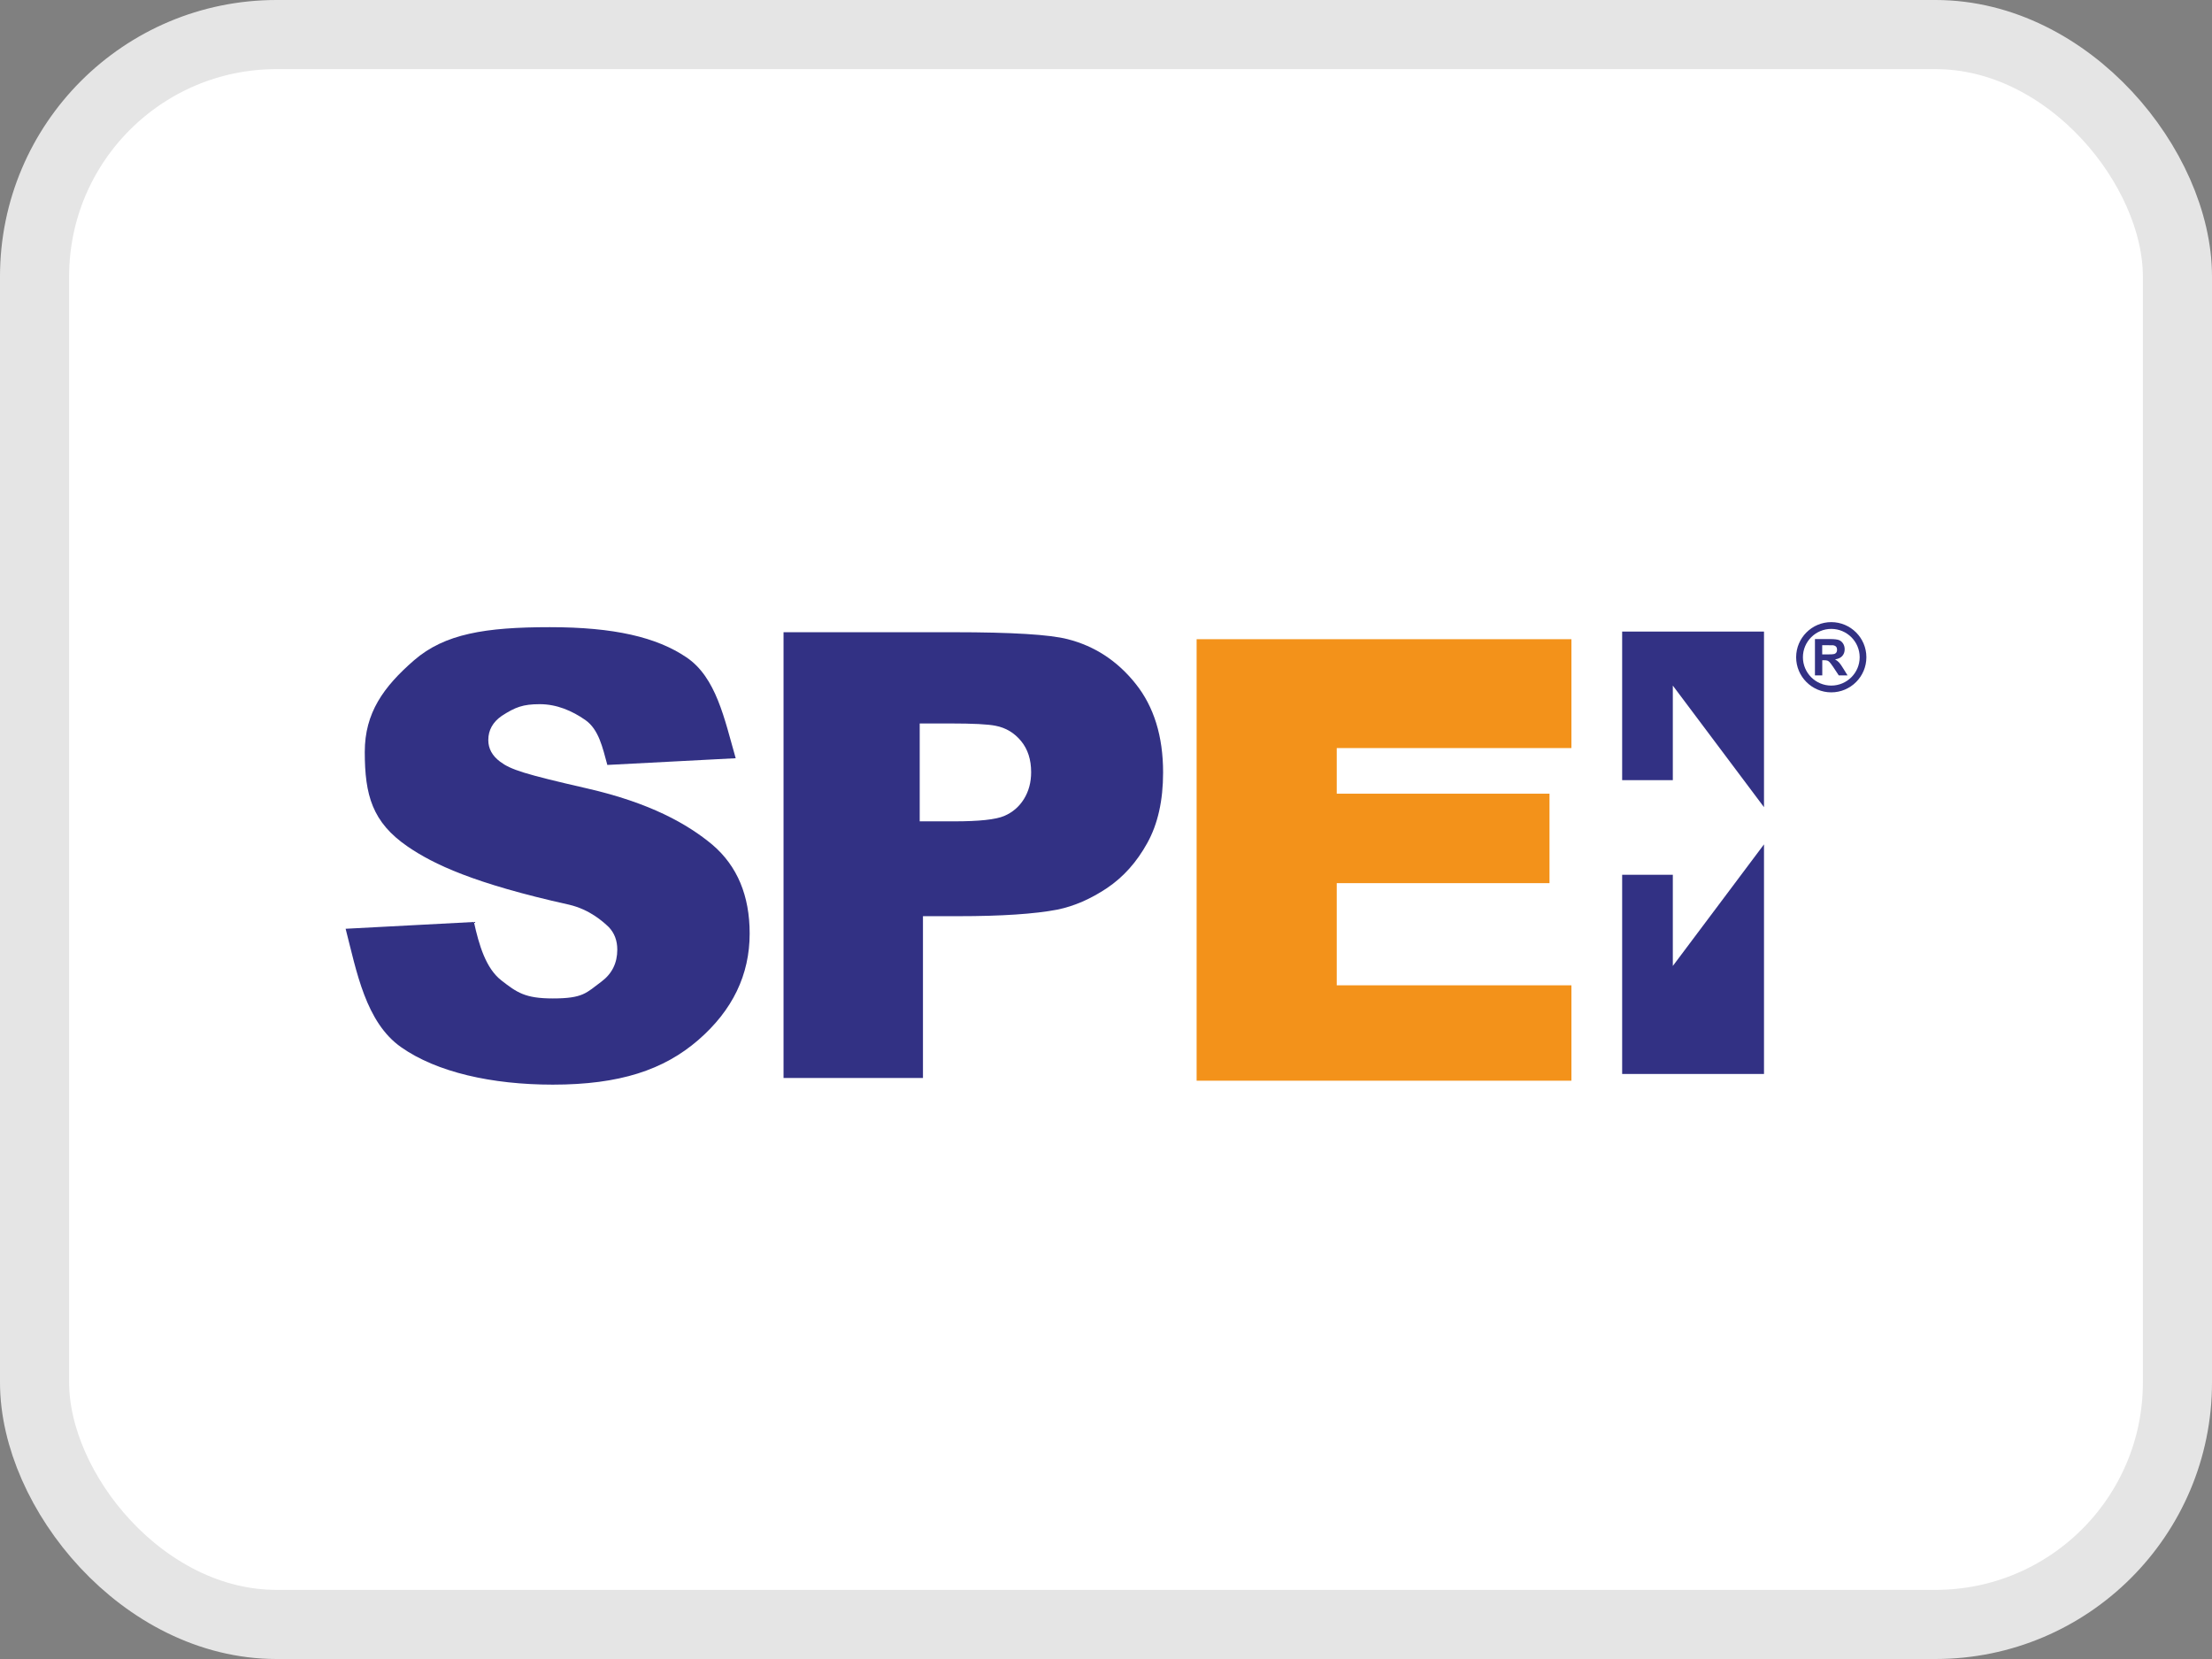 <svg width="32" height="24" viewBox="0 0 32 24" fill="none" xmlns="http://www.w3.org/2000/svg">
<rect x="0" y="0" width="32" height="24" fill="#808080" stroke="none"/>
<rect x="0.5" y="0.5" width="31" height="23" rx="3.5" fill="white"/>
<rect x="0.5" y="0.5" width="31" height="23" rx="3.5" stroke="#E5E5E5"/>
<g clip-path="url(#clip0_10514_6379)">
<path d="M17.311 9.247V15.634H22.733V14.254H19.338V12.776H22.416V11.482H19.338V10.822H22.733V9.247H17.311Z" fill="#F3921A"/>
<path d="M23.467 11.286H24.2V9.918L25.519 11.677V9.137H23.467V11.286Z" fill="#323184"/>
<path d="M23.467 12.655H24.2V13.974L25.519 12.215V15.537H23.467V12.655Z" fill="#323184"/>
<path d="M26.256 9.771V9.245H26.479C26.535 9.245 26.576 9.25 26.602 9.259C26.627 9.269 26.648 9.286 26.663 9.31C26.678 9.334 26.686 9.361 26.686 9.393C26.686 9.432 26.674 9.464 26.651 9.49C26.628 9.516 26.593 9.532 26.547 9.539C26.57 9.552 26.589 9.567 26.604 9.583C26.618 9.598 26.639 9.627 26.664 9.668L26.728 9.771H26.601L26.525 9.656C26.497 9.615 26.479 9.59 26.468 9.579C26.458 9.569 26.448 9.561 26.437 9.557C26.425 9.553 26.408 9.551 26.383 9.551H26.362V9.771H26.256ZM26.362 9.467H26.441C26.491 9.467 26.523 9.465 26.536 9.461C26.549 9.457 26.558 9.449 26.566 9.439C26.573 9.428 26.576 9.415 26.576 9.399C26.576 9.381 26.572 9.367 26.562 9.356C26.553 9.345 26.539 9.338 26.522 9.335C26.513 9.335 26.488 9.334 26.444 9.334H26.361V9.467L26.362 9.467Z" fill="#323184"/>
<path d="M26.492 10.016C26.212 10.016 25.984 9.788 25.984 9.508C25.984 9.228 26.212 9 26.492 9C26.772 9 27 9.228 27 9.508C27 9.788 26.772 10.016 26.492 10.016ZM26.492 9.098C26.266 9.098 26.082 9.282 26.082 9.508C26.082 9.734 26.266 9.918 26.492 9.918C26.719 9.918 26.903 9.734 26.903 9.508C26.903 9.282 26.719 9.098 26.492 9.098Z" fill="#323184"/>
<path d="M11.335 15.595V9.146H13.798C14.639 9.146 15.187 9.18 15.443 9.246C15.835 9.345 16.164 9.56 16.428 9.891C16.693 10.222 16.826 10.651 16.826 11.175C16.826 11.58 16.75 11.921 16.597 12.196C16.444 12.473 16.25 12.689 16.015 12.847C15.78 13.004 15.54 13.109 15.297 13.159C14.967 13.222 14.489 13.254 13.863 13.254H13.352V15.595H11.334L11.335 15.595ZM13.305 10.466V11.882H13.805C14.165 11.882 14.406 11.856 14.528 11.804C14.649 11.752 14.744 11.67 14.813 11.559C14.882 11.447 14.917 11.318 14.917 11.171C14.917 10.989 14.869 10.839 14.772 10.721C14.675 10.603 14.553 10.529 14.405 10.5C14.296 10.477 14.076 10.466 13.746 10.466H13.305Z" fill="#323184"/>
<path d="M5 13.436L6.856 13.338C6.93 13.674 7.029 14.009 7.253 14.183C7.477 14.357 7.595 14.444 7.997 14.444C8.44 14.444 8.481 14.363 8.704 14.198C8.855 14.084 8.93 13.93 8.93 13.738C8.93 13.607 8.889 13.499 8.808 13.413C8.722 13.331 8.531 13.158 8.234 13.088C6.852 12.781 6.269 12.501 5.898 12.247C5.386 11.896 5.277 11.504 5.277 10.878C5.277 10.313 5.547 9.937 5.99 9.552C6.433 9.168 7.023 9.073 7.954 9.073C8.885 9.073 9.499 9.218 9.93 9.509C10.361 9.799 10.48 10.4 10.643 10.969L8.786 11.066C8.717 10.813 8.662 10.553 8.469 10.417C8.276 10.282 8.053 10.187 7.809 10.187C7.565 10.187 7.454 10.23 7.259 10.356C7.129 10.446 7.064 10.563 7.064 10.706C7.064 10.829 7.12 10.933 7.235 11.019C7.389 11.134 7.581 11.197 8.494 11.406C9.406 11.615 9.946 11.92 10.308 12.222C10.666 12.529 10.845 12.957 10.845 13.505C10.845 14.103 10.597 14.616 10.101 15.046C9.604 15.476 8.968 15.691 7.997 15.691C7.114 15.691 6.318 15.511 5.804 15.15C5.29 14.79 5.159 14.054 5 13.436Z" fill="#323184"/>
</g>
<defs>
<clipPath id="clip0_10514_6379">
<rect width="22" height="6.691" fill="white" transform="translate(5 9)"/>
</clipPath>
</defs>
</svg>
